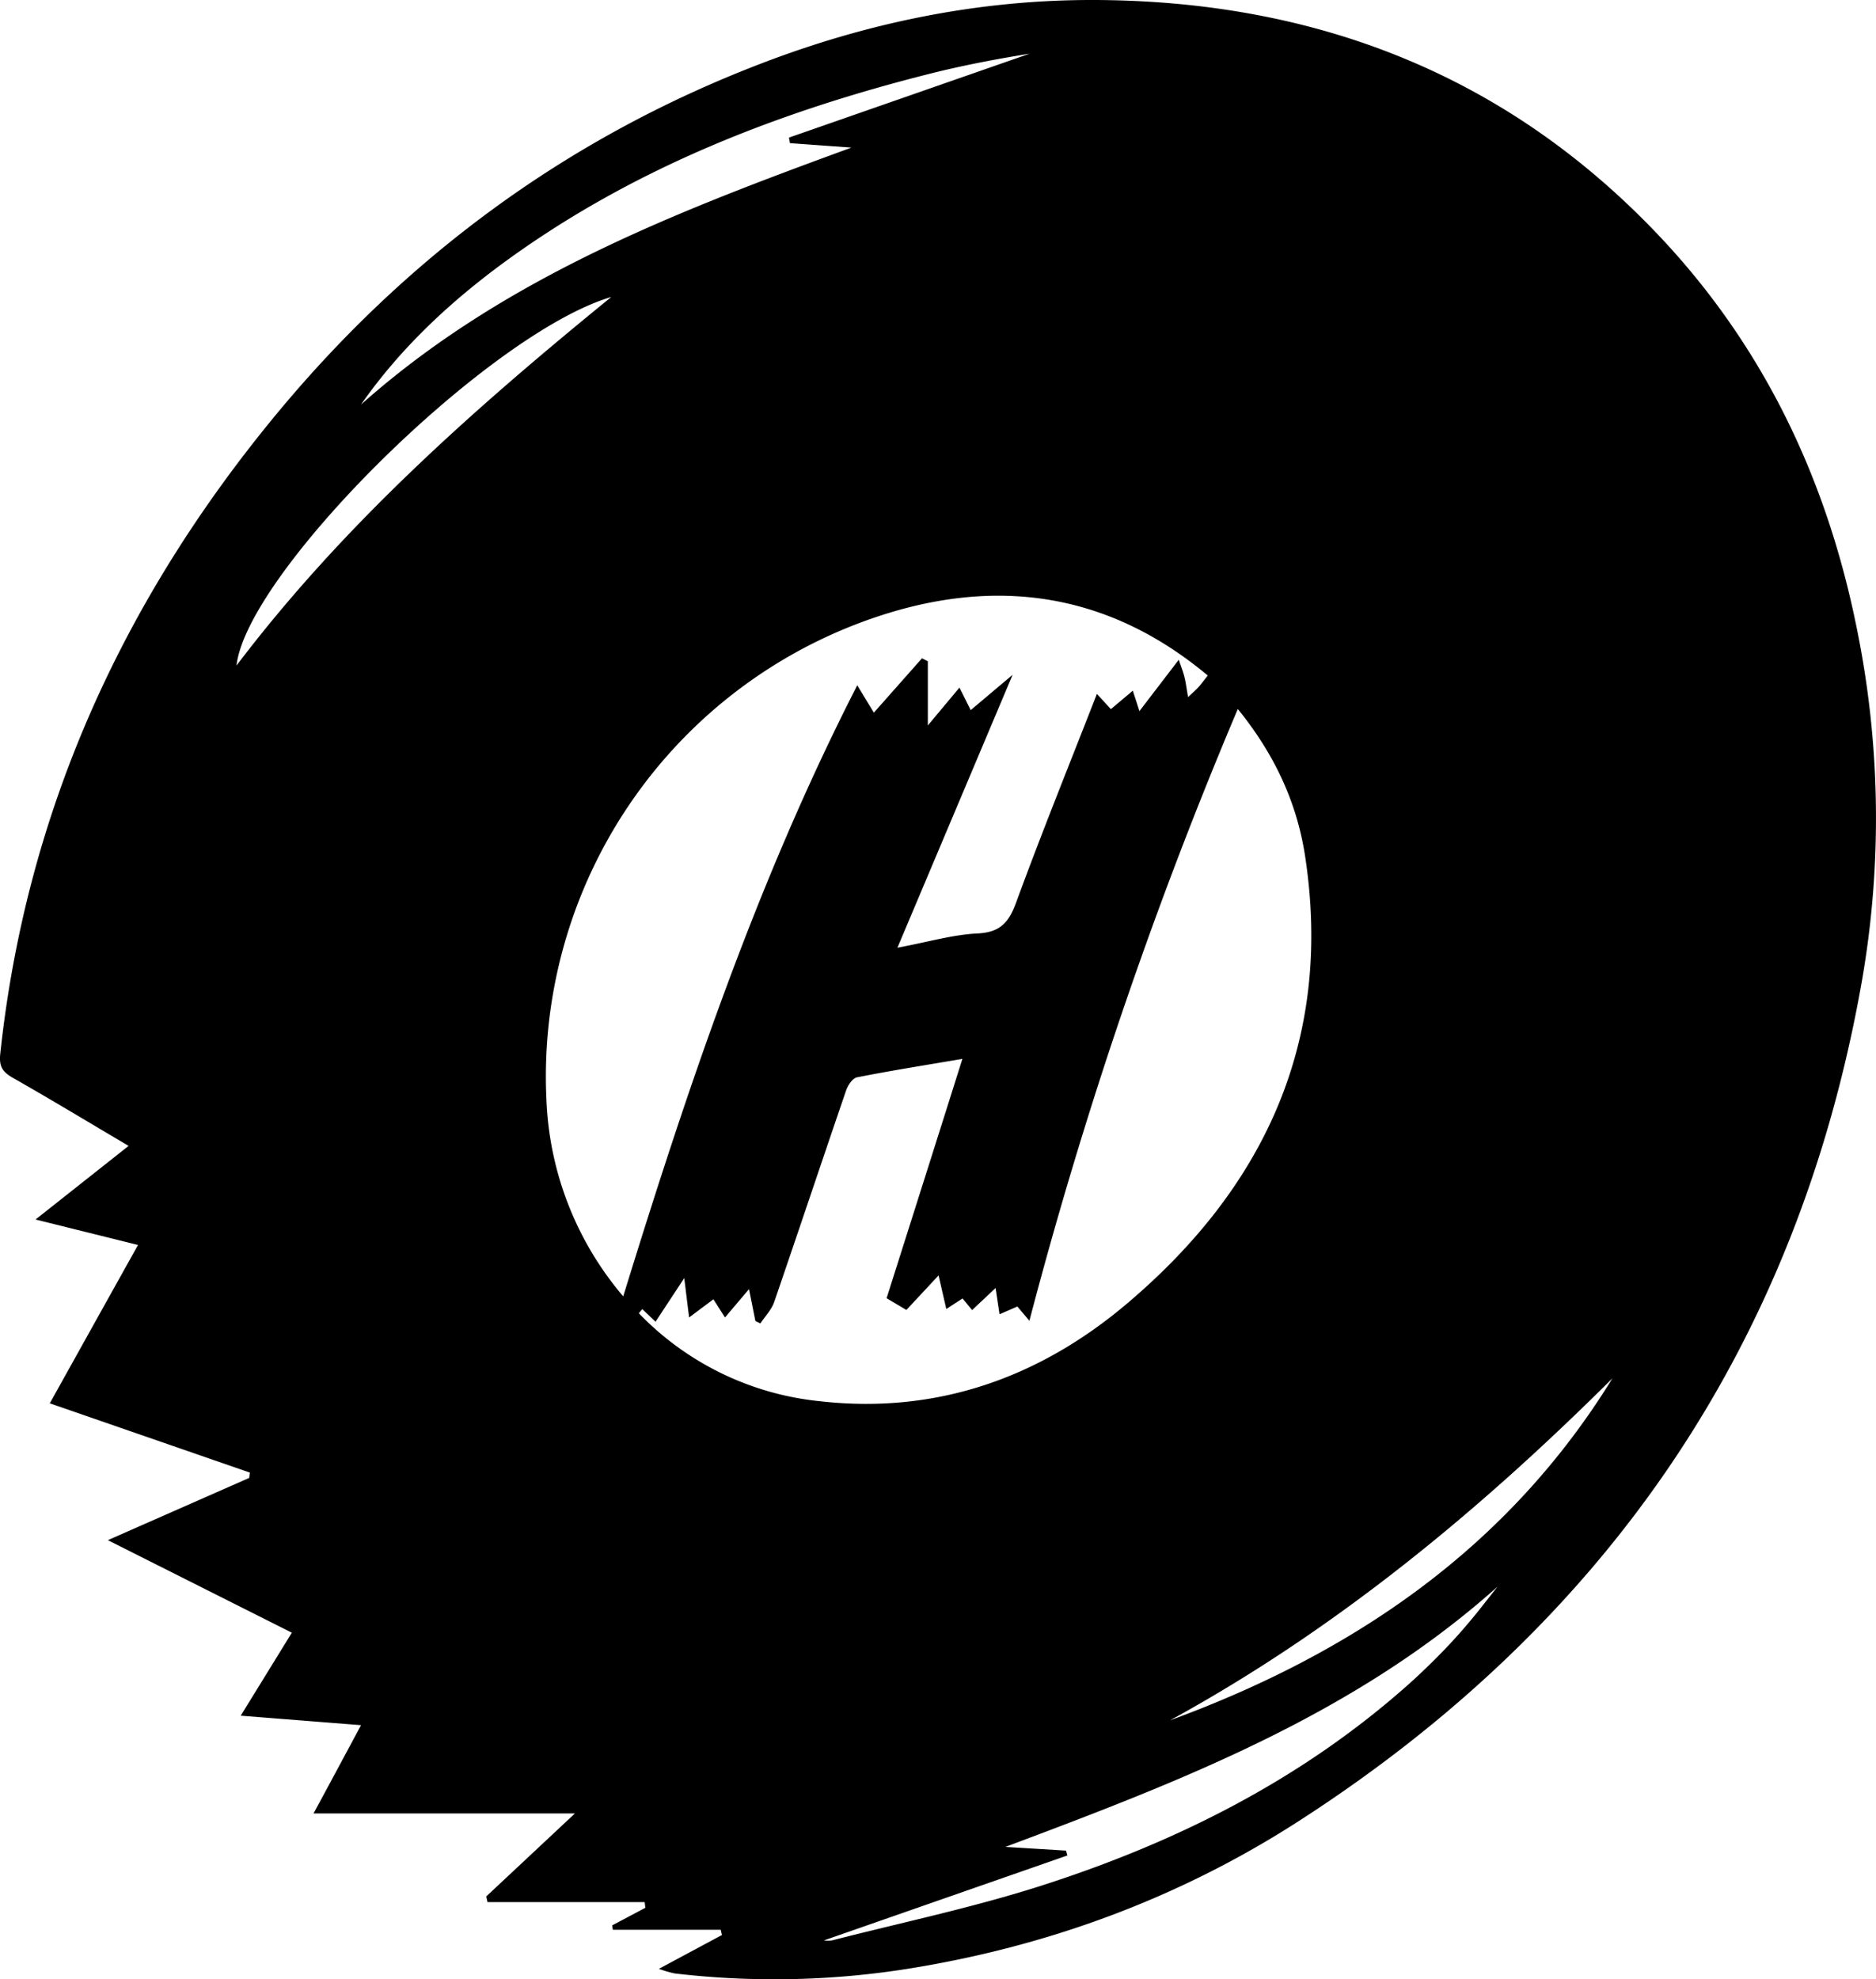<svg xmlns="http://www.w3.org/2000/svg" width="452.16" height="477" viewBox="0 0 452.16 477">
  <g id="Layer_2" data-name="Layer 2">
    <g id="Layer_1-2" data-name="Layer 1">
      <path d="M158.81,474.49,174,466.34l-.29-1.27h-26l-.17-1.05,8-4.24-.16-1.38H117.5l-.3-1.36,21.37-20h-63c4-7.37,7.53-14,11.45-21.27l-29-2.29,12.32-20L26,371.18l34.06-15,.16-1.29L12,338.2c7.07-12.69,13.92-25,21.27-38.16L8.57,293.9,31,276.16C21.38,270.48,12.32,265,3.14,259.78.69,258.38-.27,257.12.06,254c6.12-57.43,28.78-107.83,65-152.29,31.85-39.1,71.14-68.29,118.4-86.4C209.32,5.38,236.12-.09,263.8,0c52.64.18,98.49,17.57,135.29,56,25.63,26.77,41.08,59,48.39,95.18A228.6,228.6,0,0,1,448.66,237c-15.52,87.27-61.56,154.23-135.81,202-28.84,18.55-60.58,30.19-94.44,35.54a205.5,205.5,0,0,1-55.78,1.06A28.17,28.17,0,0,1,158.81,474.49Zm-4-159-.84,1a70.41,70.41,0,0,0,43.78,21.22c27.9,3.12,52.58-5.6,73.63-23.33,33.47-28.19,50-63.78,43.15-108.25-2-12.78-7.31-24.32-16.19-35.26a1080.36,1080.36,0,0,0-50.23,147.44l-2.9-3.44-4.3,1.87-.95-6.33-5.66,5.32L232,312.93l-3.92,2.54-1.86-8.1-7.76,8.33-4.77-2.83c6-18.92,12-37.78,18.27-57.68-9.12,1.55-17.3,2.84-25.41,4.45-1.06.21-2.2,1.92-2.62,3.17-5.83,17-11.5,34-17.34,51-.65,1.87-2.2,3.44-3.32,5.14l-1.2-.58-1.54-7.69-5.79,6.83-2.79-4.38-5.86,4.38c-.4-3.23-.7-5.73-1.17-9.49L158,318.54Zm-4.6-3.06c15.66-50.77,32.27-100.11,56.41-147.28l4,6.6,11.6-13.1,1.41.71v15.47l7.62-9.12c1.1,2.19,1.86,3.72,2.71,5.43l10.1-8.51L216.3,228.4c7.62-1.43,13.43-3.16,19.31-3.44,5.46-.26,7.54-2.64,9.31-7.48,6.11-16.67,12.78-33.14,19.46-50.25l3.37,3.67,5.29-4.45c.53,1.68,1,3.05,1.58,4.94L284.11,159c.58,1.73,1.07,2.9,1.36,4.12.35,1.39.52,2.83.88,4.88,1.19-1.13,1.91-1.73,2.54-2.43s1.36-1.69,2.21-2.77c-22.73-19-48.26-23.46-75.73-15.42a116.84,116.84,0,0,0-83.66,117.77A77.71,77.71,0,0,0,150.25,312.47ZM87,97.51C121.29,67,163,51,205.22,35.57L190.4,34.5l-.24-1.34,58-20.22c-8.05,1.29-16,2.81-23.89,4.79C188,26.87,153.6,40.16,123,62.14,109.18,72.08,96.79,83.51,87,97.51ZM256.94,446l.32,1.17-58.68,20.47a7.84,7.84,0,0,0,1.94,0c16.87-4.33,34-7.91,50.55-13.22,32.56-10.45,62.77-25.61,88.55-48.61,2.73-2.44,5.36-5,7.91-7.61s4.78-5.11,7-7.77,4.28-5.36,6.41-8.05c-34.4,30.78-76.25,46.85-118.61,62.72ZM282,414.6c44.24-16.22,81.47-41.57,106.64-82.43C356.58,364.08,322,392.73,282,414.6Zm-134.76-343C117.7,80.4,59.55,137.94,57,160.4,82.65,126.56,113.91,98.8,147.28,71.62Z"/>
    </g>
  </g>
</svg>
